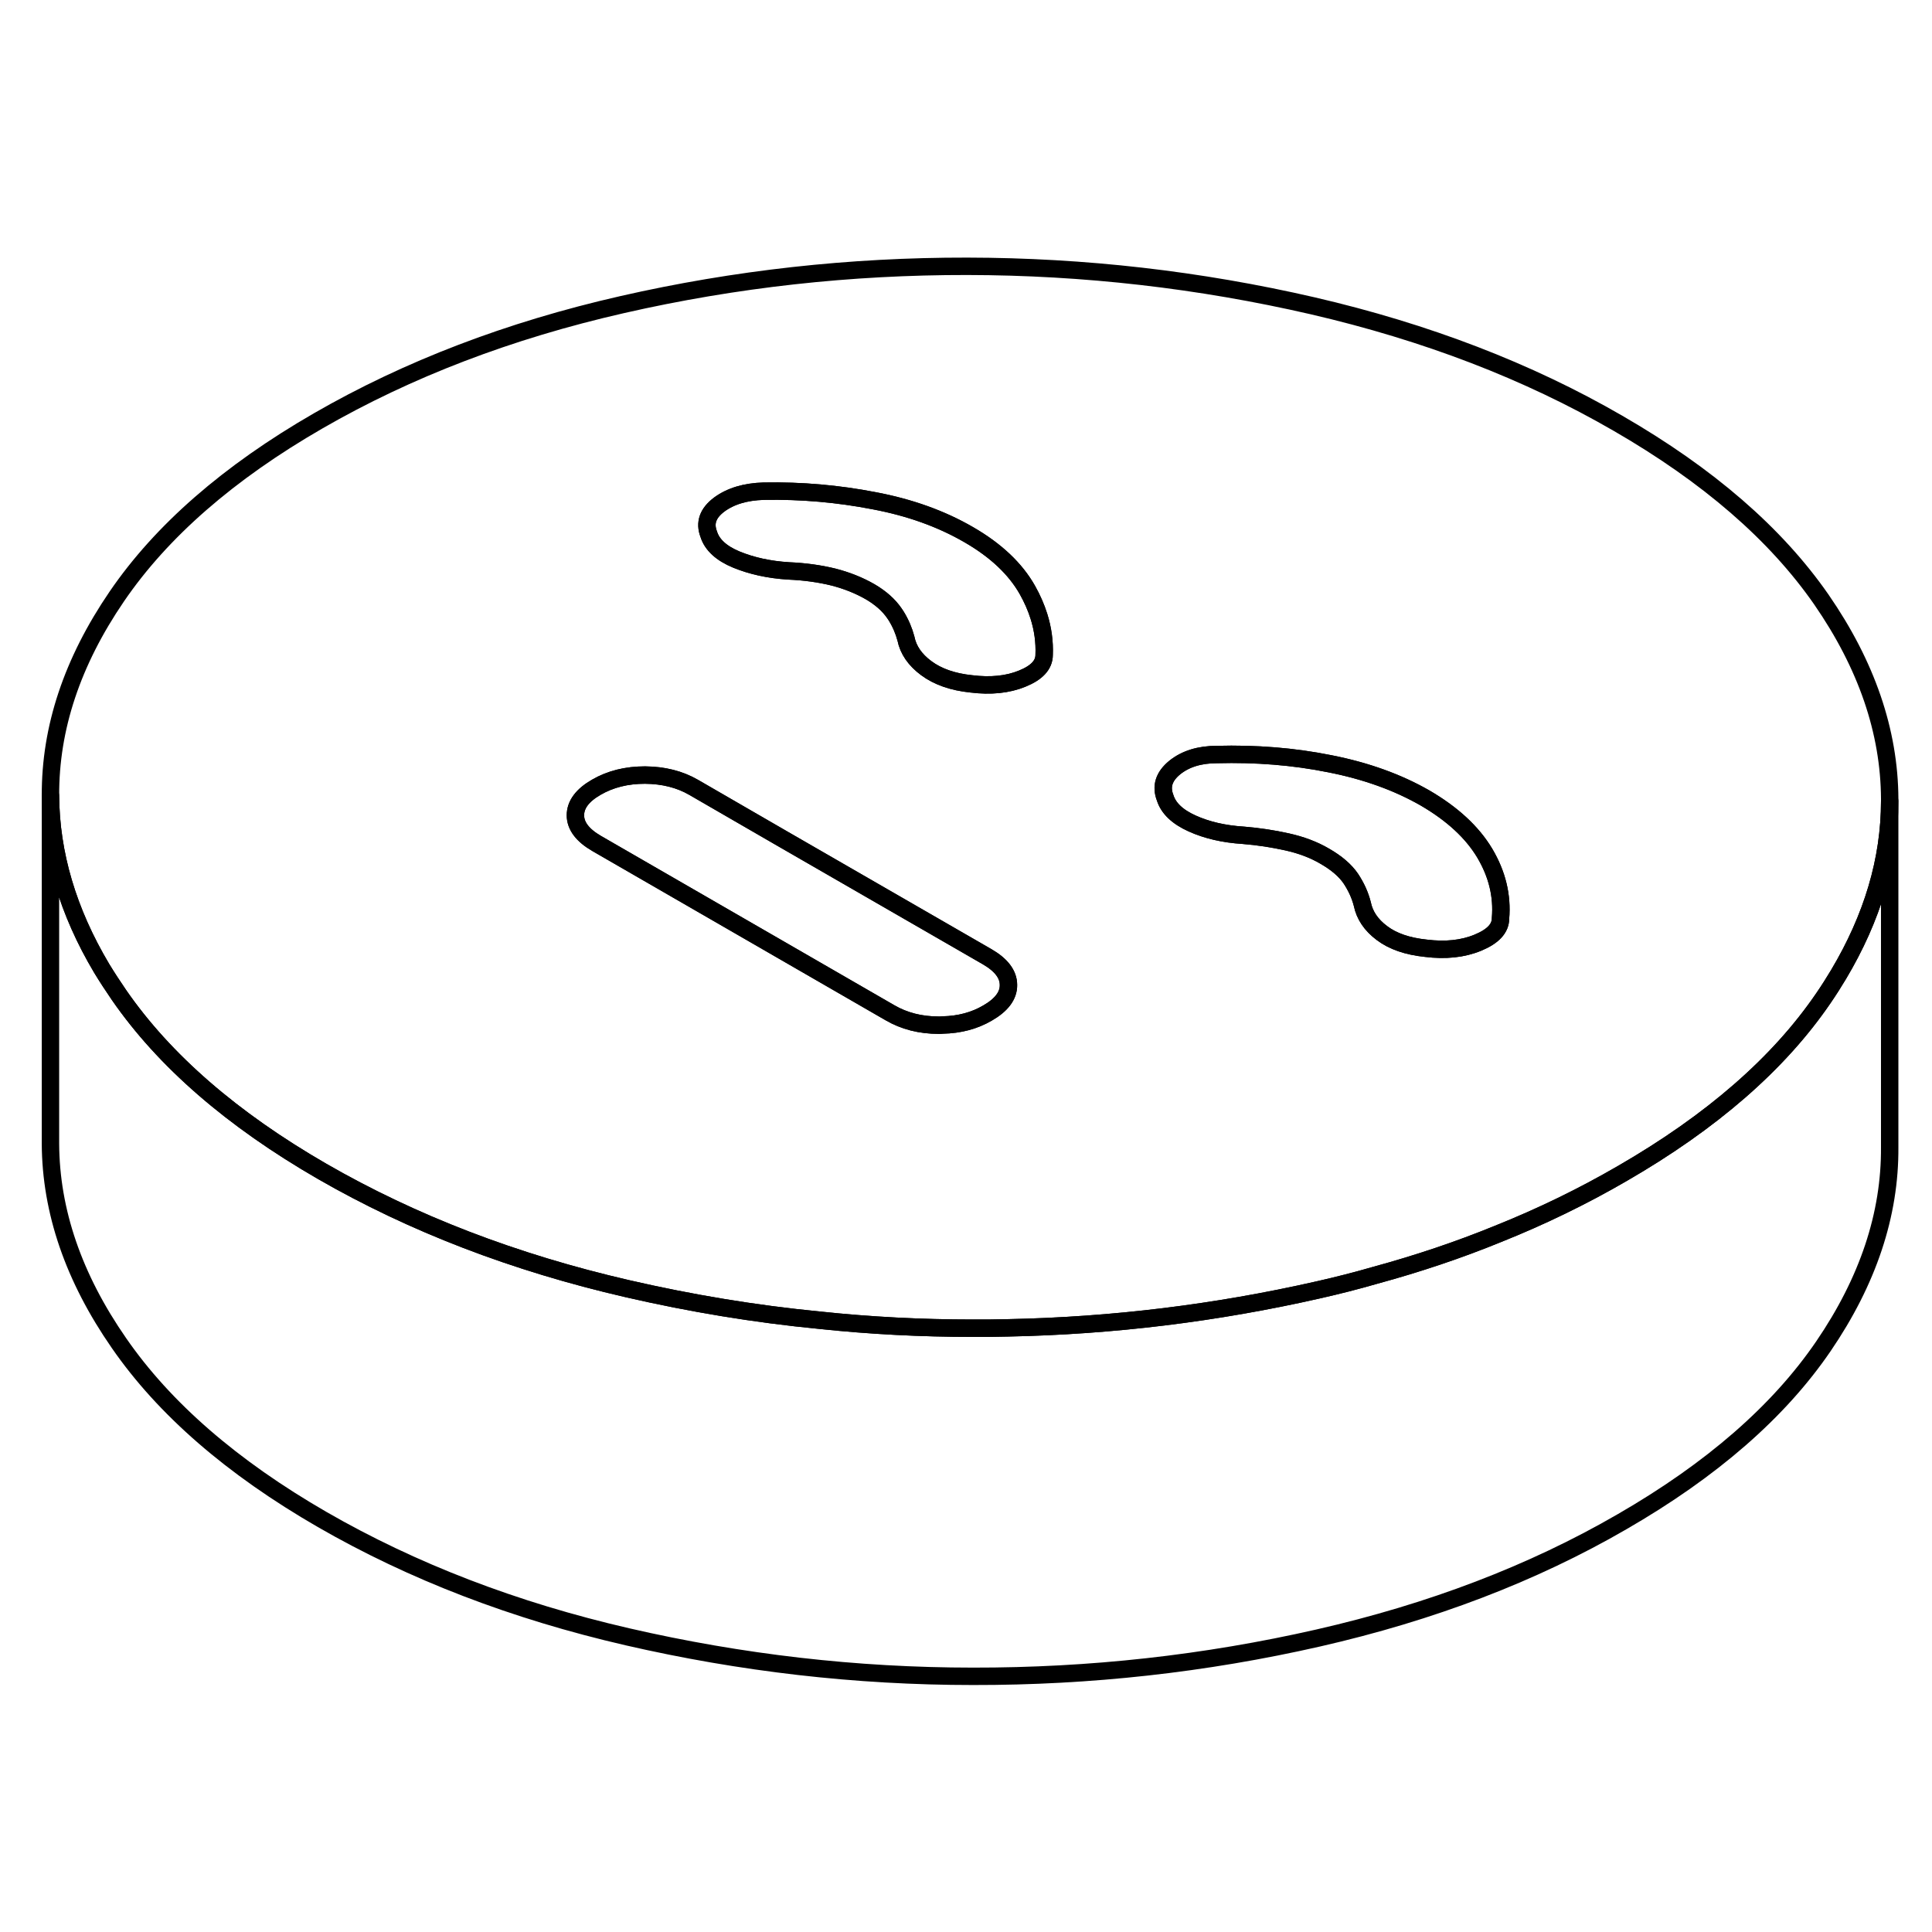 <svg width="24" height="24" viewBox="0 0 111 86" fill="none" xmlns="http://www.w3.org/2000/svg" stroke-width="1px" stroke-linecap="round" stroke-linejoin="round">
    <path d="M59.989 25.12C59.989 25.7 59.569 26.15 58.729 26.49C57.899 26.83 56.919 26.93 55.799 26.79C54.739 26.68 53.879 26.38 53.219 25.89C52.569 25.41 52.179 24.84 52.049 24.19C51.929 23.74 51.749 23.31 51.489 22.89C51.459 22.84 51.419 22.79 51.389 22.74C51.069 22.27 50.599 21.85 49.979 21.49C49.349 21.13 48.649 20.85 47.869 20.65C47.089 20.46 46.239 20.34 45.299 20.3C44.179 20.23 43.189 20.01 42.309 19.65C41.439 19.29 40.909 18.8 40.719 18.19C40.469 17.54 40.669 16.98 41.319 16.49C41.969 16.01 42.819 15.75 43.879 15.72C46.059 15.68 48.169 15.87 50.229 16.27C52.289 16.66 54.089 17.31 55.659 18.22C57.219 19.12 58.339 20.18 59.029 21.4C59.309 21.9 59.529 22.4 59.689 22.91C59.919 23.64 60.019 24.38 59.989 25.12Z" stroke="currentColor" stroke-linejoin="round"/>
    <path d="M104.64 21.94C102.03 18.18 98.14 14.81 92.96 11.82C87.78 8.82 81.93 6.58 75.42 5.07C68.91 3.57 62.29 2.81 55.57 2.8C48.85 2.79 42.24 3.52 35.75 5C29.25 6.48 23.43 8.71 18.28 11.68C13.13 14.65 9.27 18.02 6.71 21.77C4.15 25.52 2.88 29.33 2.9 33.21C2.92 36.56 3.9 39.87 5.84 43.13C6.15 43.64 6.49 44.16 6.84 44.67C9.44 48.43 13.33 51.81 18.51 54.8C23.7 57.79 29.54 60.04 36.05 61.54C39.7 62.38 43.37 62.99 47.08 63.35C50 63.66 52.94 63.81 55.9 63.81C56.57 63.81 57.23 63.81 57.9 63.79C63.93 63.67 69.87 62.94 75.73 61.61C76.84 61.36 77.94 61.08 79.01 60.77C81.47 60.1 83.82 59.31 86.07 58.39C88.57 57.39 90.95 56.23 93.19 54.93C98.34 51.96 102.2 48.6 104.76 44.85C105.07 44.4 105.36 43.94 105.63 43.49C107.58 40.22 108.57 36.9 108.57 33.53V33.4C108.55 29.52 107.24 25.7 104.64 21.94ZM56.74 45.7C55.99 46.14 55.13 46.37 54.16 46.39C54.09 46.4 54.01 46.4 53.94 46.4C52.88 46.4 51.95 46.16 51.14 45.69L34.28 35.96C33.47 35.49 33.06 34.95 33.06 34.34C33.06 33.73 33.46 33.19 34.26 32.73C35.07 32.26 36 32.03 37.06 32.03C38.12 32.04 39.05 32.27 39.86 32.74L45.03 35.73L56.72 42.47C57.53 42.94 57.94 43.48 57.94 44.09C57.95 44.7 57.54 45.24 56.74 45.7ZM58.73 26.49C57.9 26.83 56.92 26.93 55.8 26.79C54.74 26.68 53.88 26.38 53.22 25.89C52.57 25.41 52.18 24.84 52.05 24.19C51.93 23.74 51.75 23.31 51.49 22.89C51.46 22.84 51.42 22.79 51.39 22.74C51.07 22.27 50.6 21.85 49.98 21.49C49.35 21.13 48.65 20.85 47.87 20.65C47.09 20.46 46.24 20.34 45.3 20.3C44.18 20.23 43.19 20.01 42.31 19.65C41.44 19.29 40.91 18.8 40.72 18.19C40.47 17.54 40.67 16.98 41.32 16.49C41.97 16.01 42.82 15.75 43.88 15.72C46.06 15.68 48.17 15.87 50.23 16.27C52.29 16.66 54.09 17.31 55.66 18.22C57.22 19.12 58.34 20.18 59.03 21.4C59.31 21.9 59.53 22.4 59.69 22.91C59.92 23.64 60.02 24.38 59.99 25.12C59.99 25.7 59.57 26.15 58.73 26.49ZM86.21 40.26C86.21 40.84 85.78 41.3 84.91 41.66C84.04 42.02 83.04 42.12 81.92 41.98C80.86 41.87 80.02 41.58 79.4 41.11C78.77 40.64 78.4 40.08 78.27 39.44C78.14 38.93 77.92 38.45 77.61 37.98C77.29 37.51 76.79 37.08 76.11 36.69C75.48 36.32 74.76 36.05 73.95 35.87C73.14 35.69 72.3 35.56 71.43 35.49C70.31 35.42 69.33 35.19 68.49 34.81C67.65 34.43 67.13 33.94 66.94 33.33C66.69 32.68 66.87 32.11 67.49 31.6C68.11 31.1 68.92 30.85 69.91 30.85C72.15 30.79 74.32 30.96 76.4 31.38C78.49 31.79 80.31 32.45 81.88 33.35C83.44 34.26 84.58 35.31 85.3 36.51C86.02 37.72 86.32 38.97 86.21 40.26Z" stroke="currentColor" stroke-linejoin="round"/>
    <path d="M57.94 44.09C57.95 44.7 57.54 45.24 56.74 45.7C55.99 46.14 55.13 46.37 54.16 46.39C54.09 46.4 54.01 46.4 53.94 46.4C52.88 46.4 51.95 46.16 51.14 45.69L34.28 35.96C33.47 35.49 33.06 34.95 33.06 34.34C33.06 33.73 33.46 33.19 34.26 32.73C35.07 32.26 36 32.03 37.06 32.03C38.12 32.04 39.05 32.27 39.86 32.74L45.03 35.73L56.72 42.47C57.53 42.94 57.94 43.48 57.94 44.09Z" stroke="currentColor" stroke-linejoin="round"/>
    <path d="M86.21 40.26C86.21 40.84 85.78 41.3 84.91 41.66C84.04 42.02 83.04 42.12 81.92 41.98C80.86 41.87 80.02 41.58 79.4 41.11C78.77 40.64 78.4 40.08 78.27 39.44C78.14 38.93 77.92 38.45 77.61 37.98C77.29 37.51 76.79 37.08 76.11 36.69C75.48 36.32 74.76 36.05 73.95 35.87C73.14 35.69 72.3 35.56 71.43 35.49C70.31 35.42 69.33 35.19 68.49 34.81C67.65 34.43 67.13 33.94 66.94 33.33C66.69 32.68 66.87 32.11 67.49 31.6C68.11 31.1 68.92 30.85 69.91 30.85C72.15 30.79 74.32 30.96 76.4 31.38C78.49 31.79 80.31 32.45 81.88 33.35C83.44 34.26 84.58 35.31 85.3 36.51C86.02 37.72 86.32 38.97 86.21 40.26Z" stroke="currentColor" stroke-linejoin="round"/>
    <path d="M108.569 33.53V53.4C108.599 57.28 107.319 61.1 104.759 64.85C102.199 68.6 98.339 71.96 93.189 74.93C88.049 77.91 82.219 80.13 75.729 81.61C69.229 83.09 62.619 83.82 55.899 83.81C49.179 83.81 42.569 83.04 36.049 81.54C29.539 80.04 23.699 77.79 18.509 74.8C13.329 71.81 9.439 68.43 6.839 64.67C4.229 60.91 2.919 57.09 2.899 53.21V33.21C2.919 36.56 3.899 39.87 5.839 43.13C6.149 43.64 6.489 44.16 6.839 44.67C9.439 48.43 13.329 51.81 18.509 54.8C23.699 57.79 29.539 60.04 36.049 61.54C39.699 62.38 43.369 62.99 47.079 63.35C49.999 63.66 52.939 63.81 55.899 63.81C56.569 63.81 57.229 63.81 57.899 63.79C63.929 63.67 69.869 62.94 75.729 61.61C76.839 61.36 77.939 61.08 79.009 60.77C81.469 60.1 83.819 59.31 86.069 58.39C88.569 57.39 90.949 56.23 93.189 54.93C98.339 51.96 102.199 48.6 104.759 44.85C105.069 44.4 105.359 43.94 105.629 43.49C107.579 40.22 108.569 36.9 108.569 33.53Z" stroke="currentColor" stroke-linejoin="round"/>
</svg>